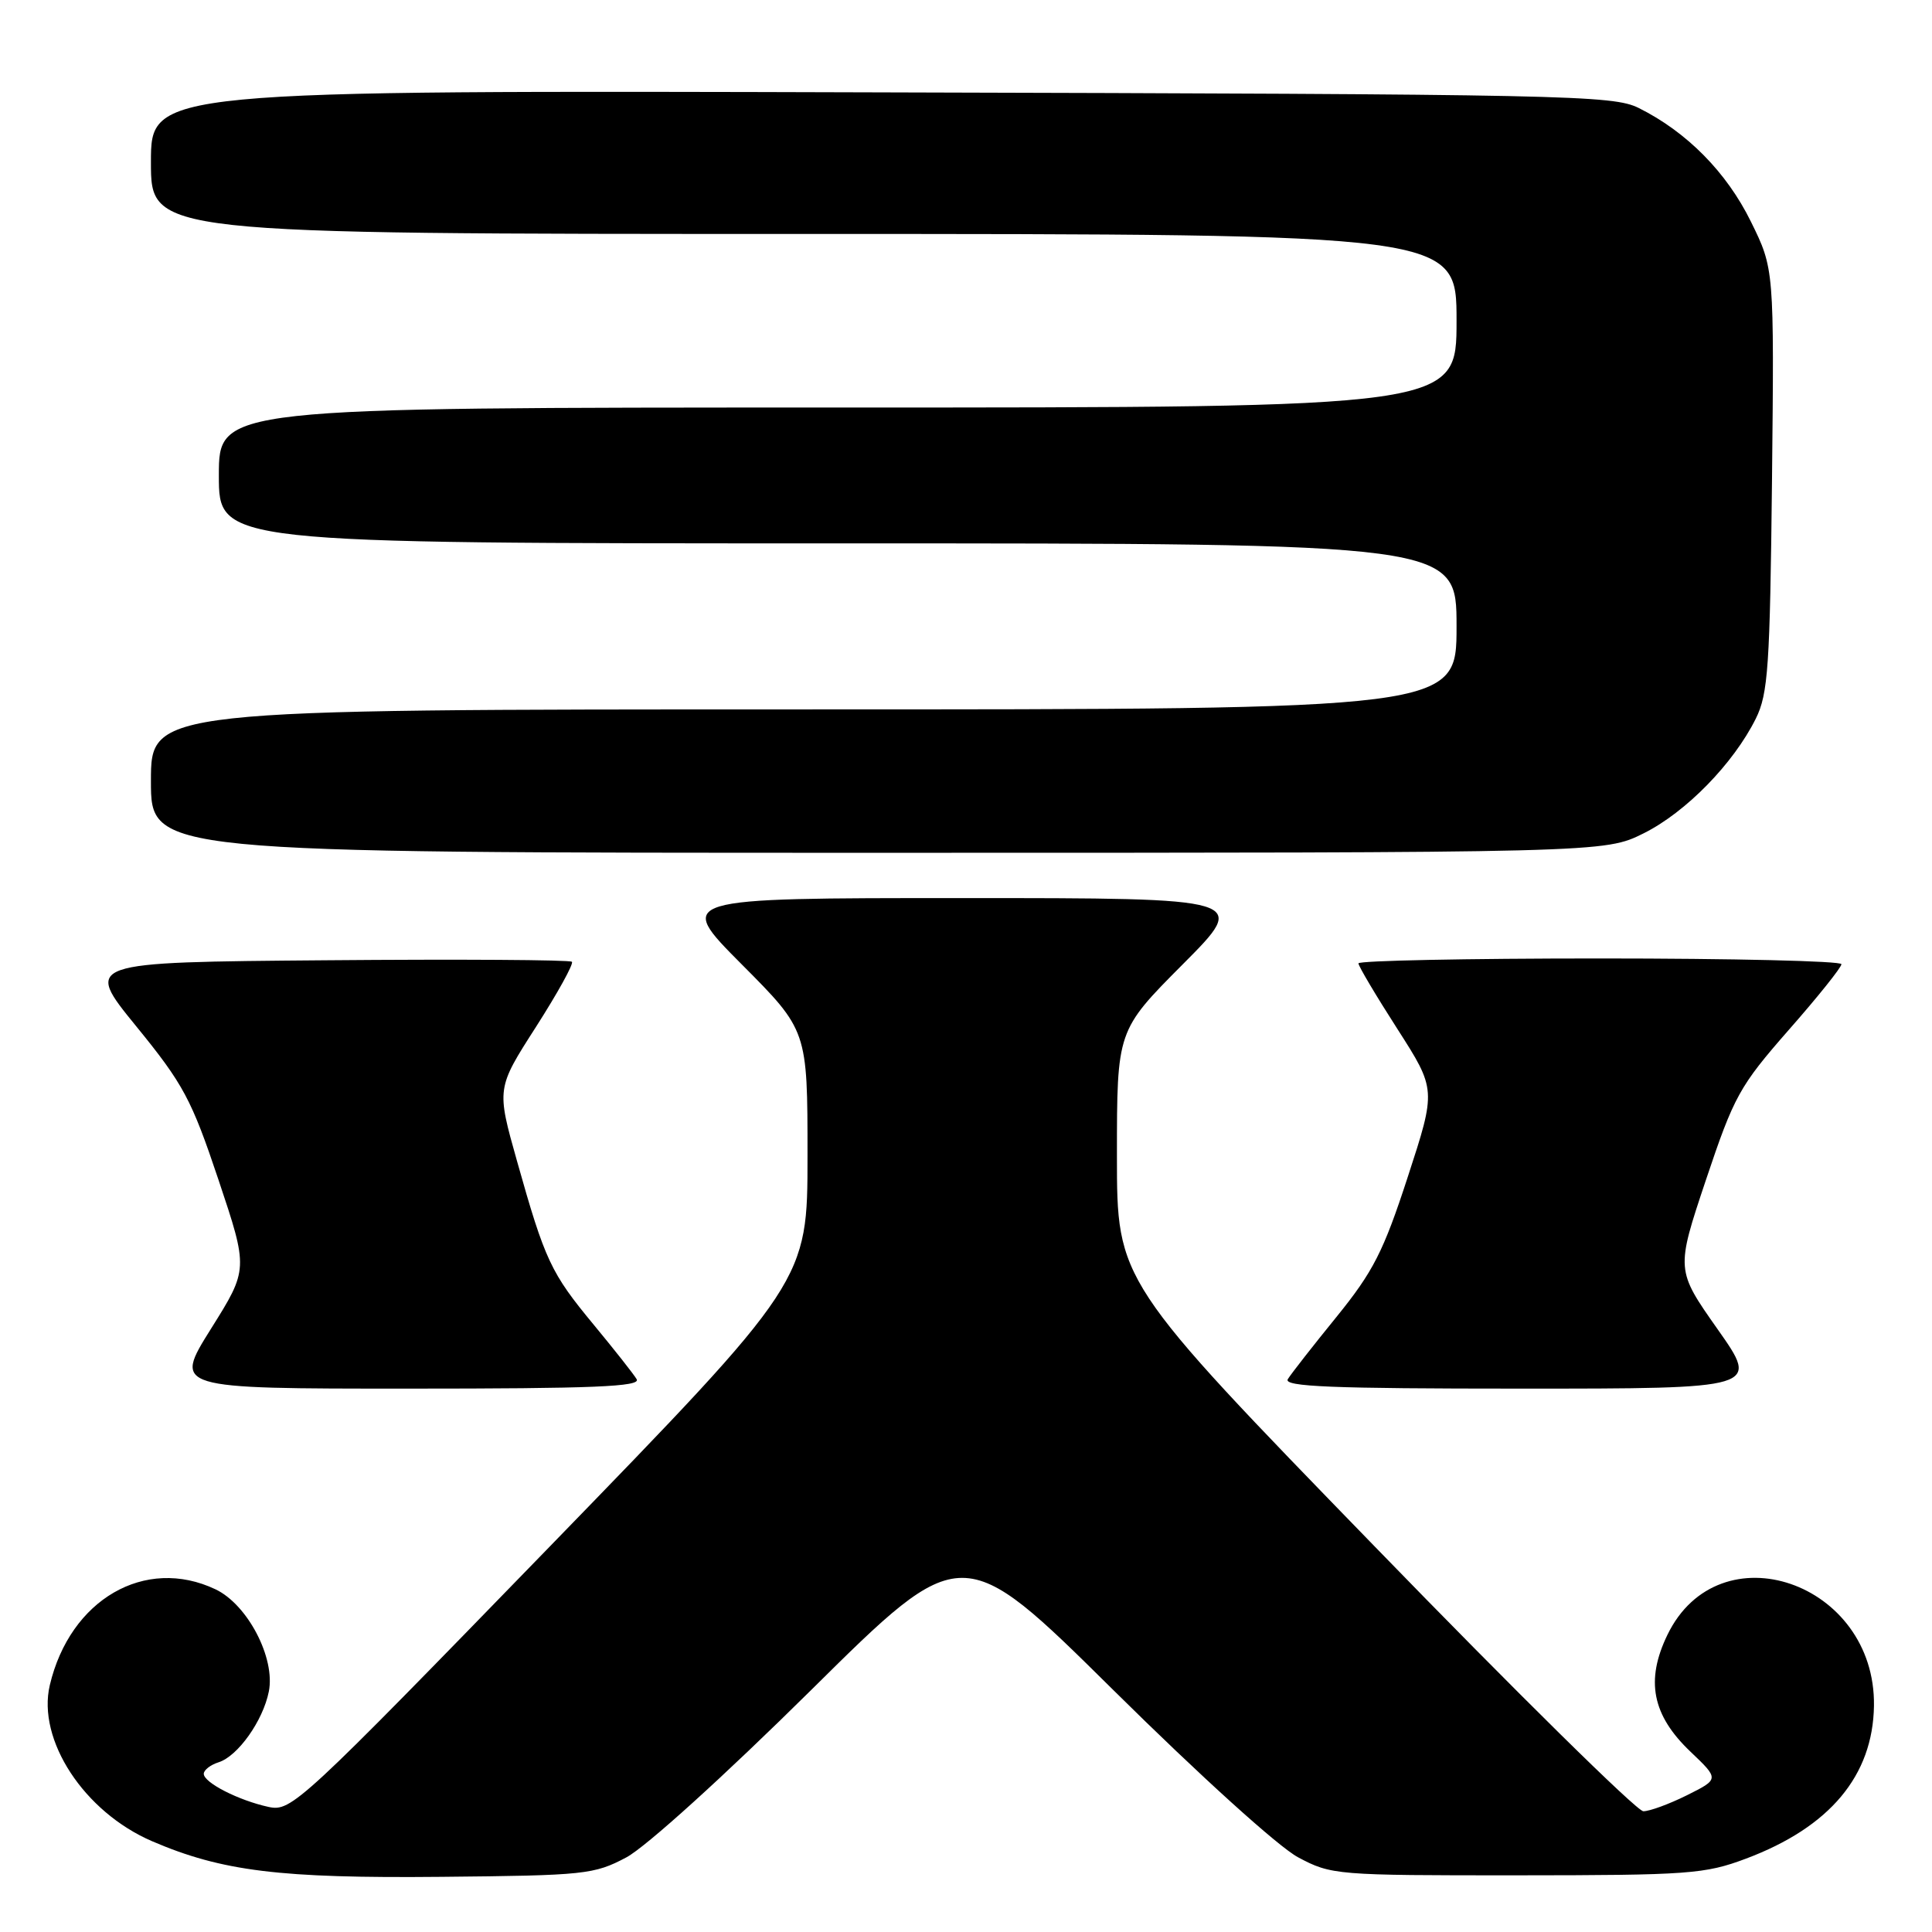 <?xml version="1.0" encoding="UTF-8" standalone="no"?>
<!DOCTYPE svg PUBLIC "-//W3C//DTD SVG 1.1//EN" "http://www.w3.org/Graphics/SVG/1.1/DTD/svg11.dtd" >
<svg xmlns="http://www.w3.org/2000/svg" xmlns:xlink="http://www.w3.org/1999/xlink" version="1.1" viewBox="0 0 256 256">
 <g >
 <path fill="currentColor"
d=" M 83.00 246.11 C 85.60 244.72 95.94 235.35 107.50 223.92 C 127.49 204.13 127.49 204.13 147.50 223.92 C 159.03 235.33 169.41 244.72 172.00 246.10 C 176.40 248.45 177.06 248.50 201.00 248.49 C 223.78 248.48 225.91 248.32 231.35 246.28 C 242.46 242.11 248.17 235.29 248.31 226.03 C 248.55 209.64 227.78 202.50 220.94 216.63 C 218.01 222.68 218.92 227.28 224.00 232.11 C 227.81 235.74 227.81 235.74 223.55 237.87 C 221.20 239.04 218.59 240.00 217.75 240.00 C 216.90 240.00 200.86 224.19 182.11 204.87 C 148.00 169.75 148.00 169.75 148.00 153.14 C 148.00 136.54 148.00 136.54 156.73 127.77 C 165.46 119.00 165.46 119.00 127.50 119.00 C 89.54 119.00 89.54 119.00 98.27 127.77 C 107.00 136.54 107.00 136.54 107.00 153.14 C 107.00 169.75 107.00 169.75 72.85 204.92 C 39.71 239.05 38.61 240.07 35.60 239.43 C 31.63 238.57 27.00 236.21 27.00 235.04 C 27.00 234.54 27.89 233.85 28.97 233.51 C 31.52 232.70 34.85 228.01 35.62 224.14 C 36.51 219.70 32.81 212.61 28.55 210.59 C 19.23 206.17 9.28 211.93 6.60 223.29 C 4.89 230.55 11.14 240.09 20.15 243.97 C 29.41 247.95 37.08 248.90 58.50 248.69 C 77.49 248.51 78.73 248.38 83.00 246.11 Z  M 84.36 182.75 C 83.95 182.06 81.38 178.81 78.66 175.52 C 72.99 168.67 72.22 167.04 68.51 153.86 C 65.79 144.22 65.79 144.22 71.02 136.07 C 73.89 131.58 76.04 127.70 75.78 127.44 C 75.52 127.18 60.87 127.09 43.22 127.24 C 11.13 127.50 11.13 127.50 18.06 136.00 C 24.31 143.67 25.37 145.65 28.95 156.33 C 32.91 168.17 32.91 168.17 27.95 176.08 C 22.99 184.00 22.99 184.00 54.05 184.00 C 78.64 184.00 84.96 183.74 84.36 182.75 Z  M 227.60 176.14 C 222.06 168.27 222.06 168.27 226.04 156.36 C 229.77 145.23 230.49 143.92 237.01 136.48 C 240.86 132.11 244.00 128.18 244.00 127.76 C 244.00 127.34 229.60 127.00 212.00 127.00 C 194.40 127.00 180.00 127.29 180.00 127.65 C 180.00 128.01 182.32 131.92 185.16 136.34 C 190.31 144.38 190.31 144.38 186.54 155.94 C 183.31 165.86 181.96 168.49 177.09 174.50 C 173.96 178.35 171.06 182.06 170.64 182.75 C 170.04 183.74 176.47 184.00 201.51 184.00 C 233.14 184.00 233.14 184.00 227.60 176.14 Z  M 217.79 110.42 C 223.39 107.63 229.68 101.19 232.65 95.23 C 234.29 91.92 234.53 88.38 234.80 63.56 C 235.09 35.63 235.09 35.63 232.00 29.36 C 228.79 22.83 223.51 17.48 217.14 14.31 C 213.71 12.61 207.88 12.48 116.75 12.24 C 20.00 11.97 20.00 11.97 20.00 21.49 C 20.00 31.00 20.00 31.00 106.50 31.00 C 193.00 31.00 193.00 31.00 193.00 42.50 C 193.00 54.00 193.00 54.00 111.00 54.00 C 29.00 54.00 29.00 54.00 29.00 63.00 C 29.00 72.00 29.00 72.00 111.00 72.00 C 193.00 72.00 193.00 72.00 193.00 83.00 C 193.00 94.00 193.00 94.00 106.50 94.00 C 20.00 94.00 20.00 94.00 20.00 103.50 C 20.00 113.00 20.00 113.00 116.30 113.00 C 212.61 113.00 212.61 113.00 217.79 110.42 Z "/>
</g>
</svg>